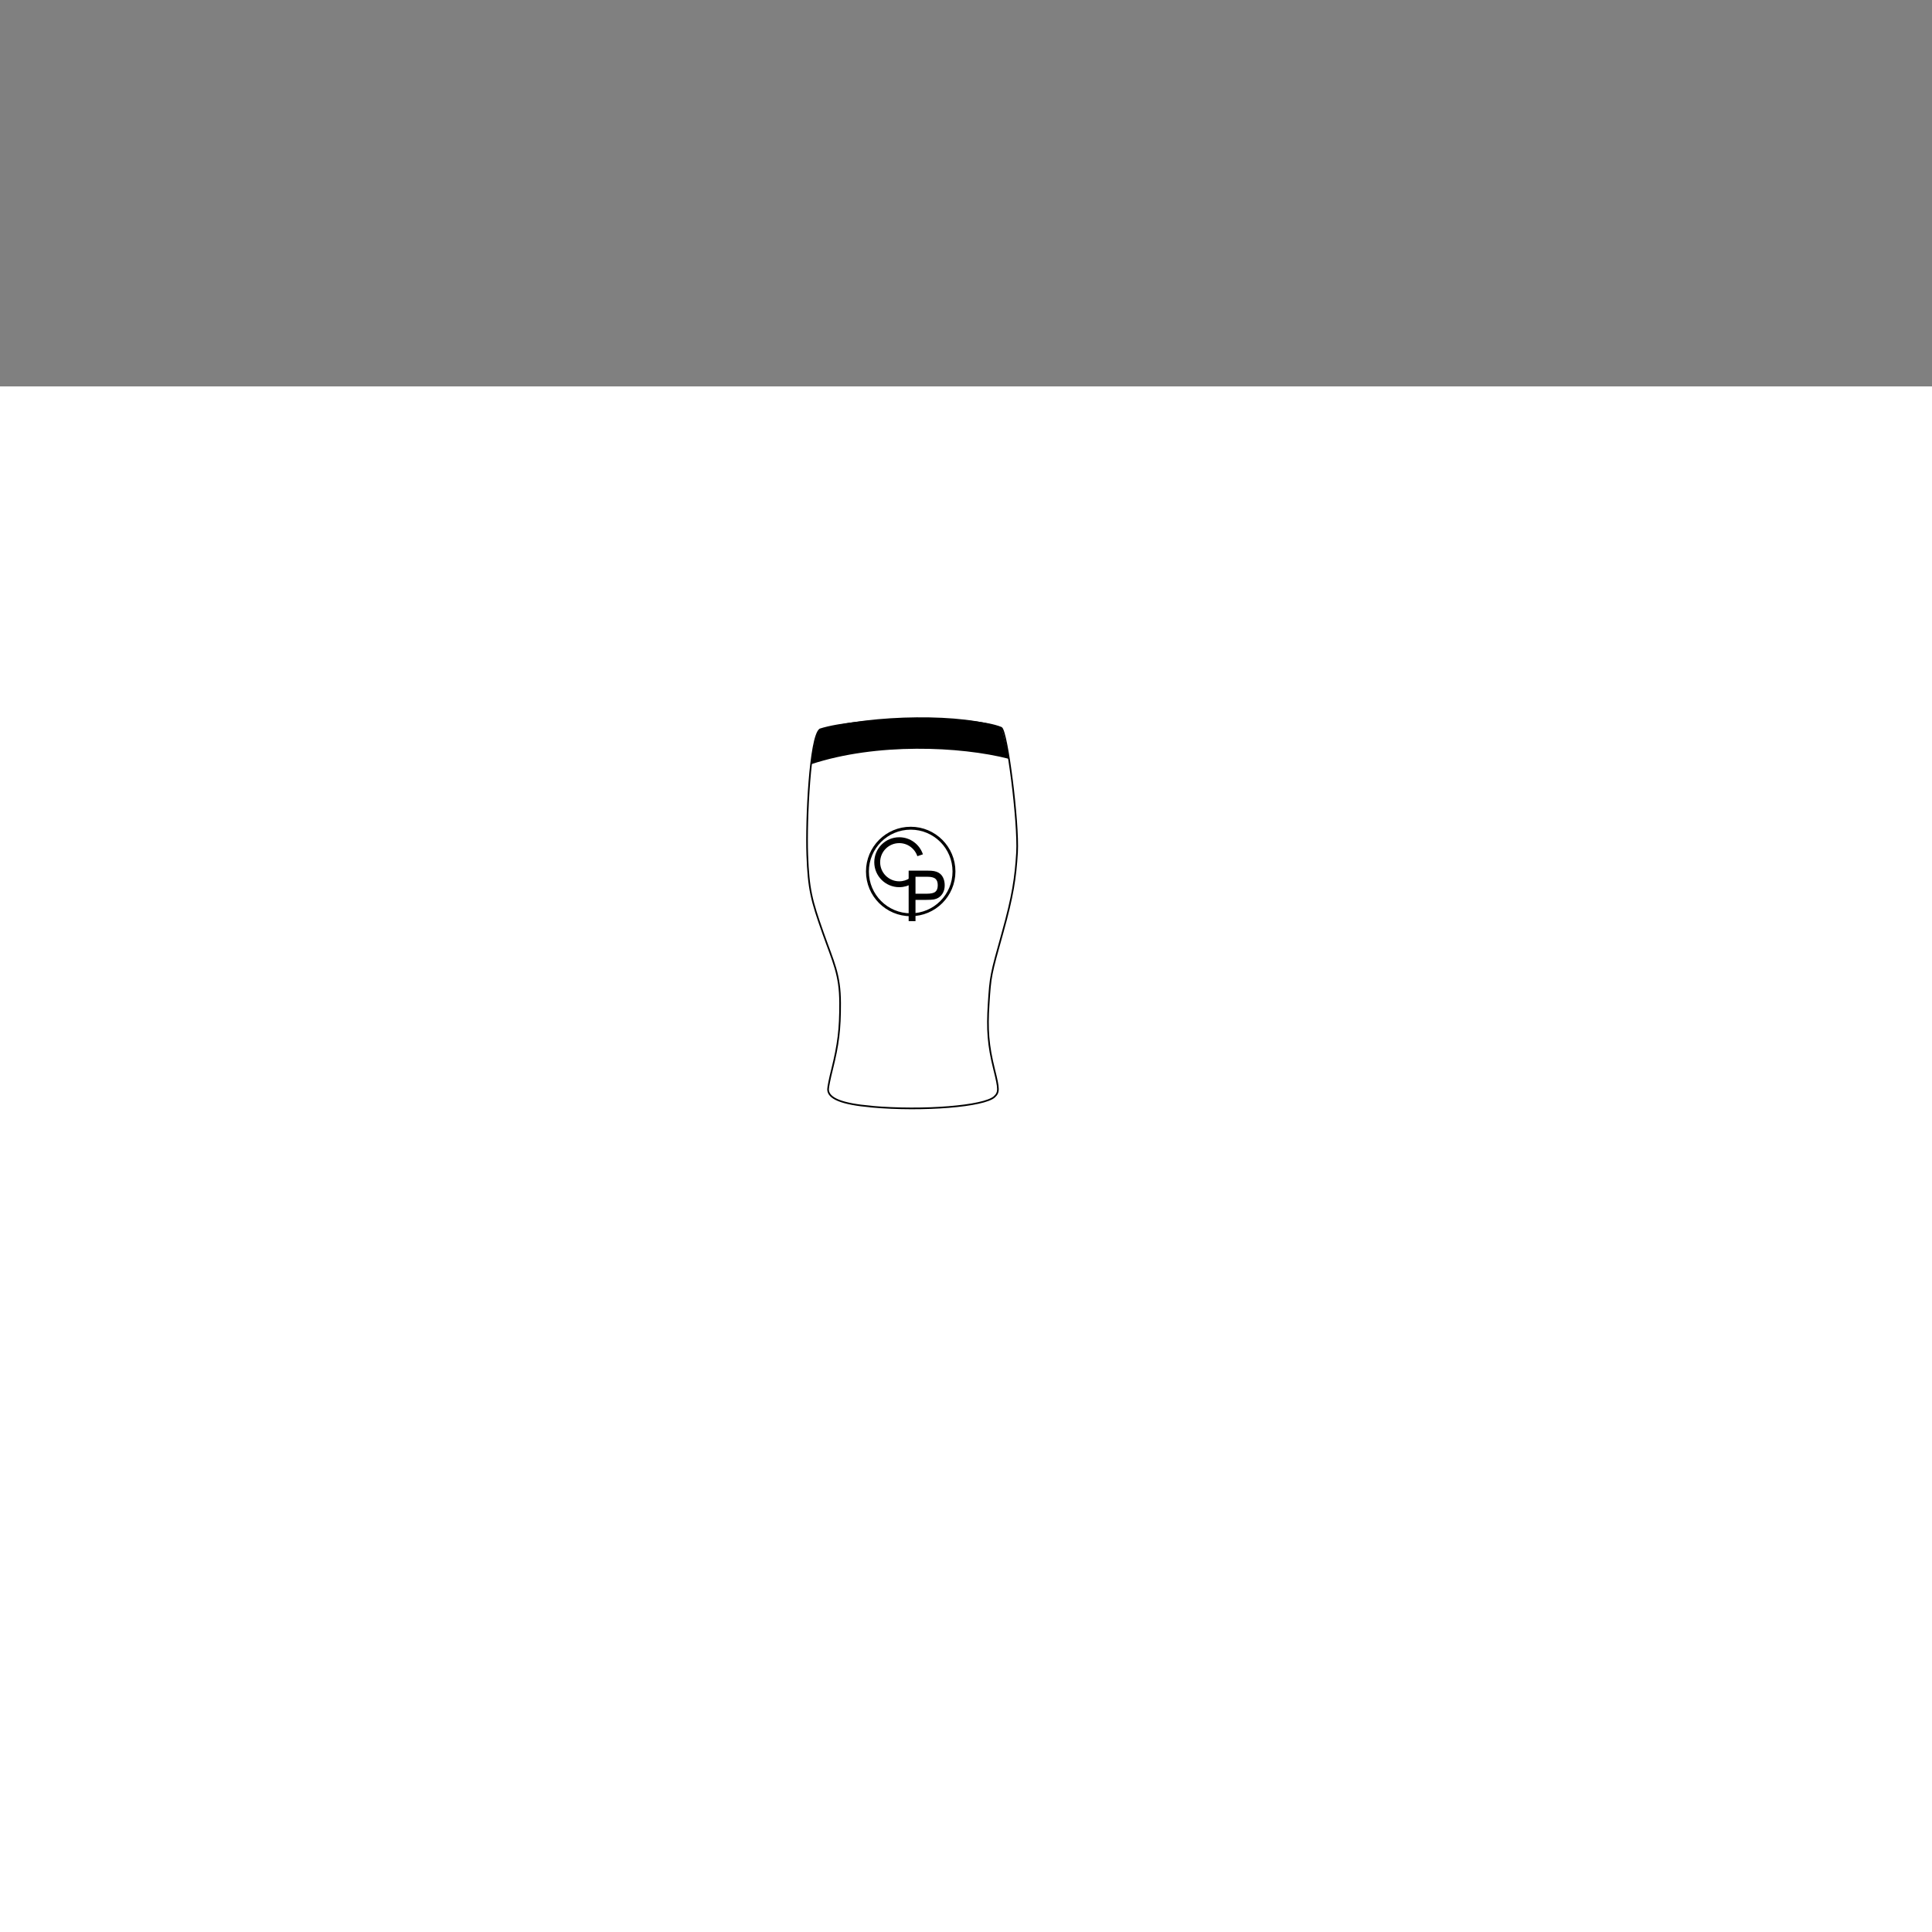 <?xml version="1.0" encoding="UTF-8" standalone="no"?>
<svg
   xmlns:dc="http://purl.org/dc/elements/1.1/"
   xmlns:cc="http://creativecommons.org/ns#"
   xmlns:rdf="http://www.w3.org/1999/02/22-rdf-syntax-ns#"
   xmlns:svg="http://www.w3.org/2000/svg"
   xmlns="http://www.w3.org/2000/svg"
   xmlns:sodipodi="http://sodipodi.sourceforge.net/DTD/sodipodi-0.dtd"
   xmlns:inkscape="http://www.inkscape.org/namespaces/inkscape"
   sodipodi:docname="CPlogo2.svg"
   inkscape:version="1.0 (4035a4fb49, 2020-05-01)"
   id="svg1067"
   version="1.1"
   viewBox="10 -10 50.0 50.0"
   height="100.0%"
   width="100.0%">
  <rect x="10" y="-10" width="50.0" height="50.0" fill="#808080" stroke="none"/>
  <defs
     id="defs1061" />
  <sodipodi:namedview
     id="base"
     pagecolor="#ffffff"
     bordercolor="#666666"
     borderopacity="1.0"
     inkscape:pageopacity="0.0"
     inkscape:pageshadow="2"
     inkscape:zoom="31.678384"
     inkscape:cx="120.27125"
     inkscape:cy="51.933665"
     inkscape:document-units="mm"
     inkscape:current-layer="svg1067"
     inkscape:document-rotation="0"
     showgrid="false"
     inkscape:window-width="2560"
     inkscape:window-height="1377"
     inkscape:window-x="2552"
     inkscape:window-y="-8"
     inkscape:window-maximized="1" />
  <g
     inkscape:label="[fixed] BG"
     inkscape:groupmode="layer"
     sodipodi:insensitive="true"
     id="g1046">
    <rect
       x="0"
       y="0"
       width="100.0"
       height="100.0"
       style="fill:#FFFFFF;fill-opacity:1;stroke:none"
       id="rect1044" />
  </g>
  <g
     inkscape:label="Edge.Cuts"
     inkscape:groupmode="layer"
     id="g1048" />
  <g
     inkscape:label="B.Cu"
     inkscape:groupmode="layer"
     id="g1050" />
  <g
     inkscape:label="B.Mask"
     inkscape:groupmode="layer"
     id="g1052" />
  <g
     inkscape:label="B.SilkS"
     inkscape:groupmode="layer"
     id="g1054" />
  <g
     inkscape:label="F.Cu"
     inkscape:groupmode="layer"
     id="g1056" />
  <g
     inkscape:label="F.Mask"
     inkscape:groupmode="layer"
     id="g1058" />
  <g
     inkscape:label="F.SilkS"
     inkscape:groupmode="layer"
     id="g1060" />
  <g
     inkscape:label="Dwgs.User"
     inkscape:groupmode="layer"
     id="g1062" />
  <g
     inkscape:label="Drill"
     inkscape:groupmode="layer"
     id="g1064" />
  <path
     sodipodi:nodetypes="ssssszcccssssss"
     style="fill:none;fill-opacity:1;stroke:#000000;stroke-width:0.043;stroke-miterlimit:4;stroke-dasharray:none;stroke-opacity:1"
     d="m 32.552,18.639 c -0.765,-0.067 -1.122,-0.21 -1.122,-0.448 0,-0.056 0.046,-0.286 0.103,-0.511 0.163,-0.653 0.211,-1.043 0.209,-1.722 -0.002,-0.745 -0.173,-1.051 -0.445,-1.82 -0.296,-0.838 -0.373,-1.123 -0.405,-2.02 -0.032,-0.897 0.067,-3.053 0.33,-3.241 0.969,-0.312 3.92,-0.364 4.693,-0.041 0.15,0.104 0.449,2.44 0.406,3.228 -0.041,0.664 -0.109,1.121 -0.374,2.069 -0.31,1.106 -0.314,1.122 -0.361,1.847 -0.043,0.666 -0.014,1.068 0.144,1.701 0.127,0.507 0.128,0.589 0.006,0.703 -0.264,0.248 -1.833,0.375 -3.185,0.257 z"
     id="path909-4-6" />
  <path
     sodipodi:nodetypes="ccccc"
     id="path938-3"
     d="m 31.223,8.876 c -0.118,0.074 -0.23,0.902 -0.23,0.902 1.691,-0.558 3.857,-0.464 5.123,-0.138 0,0 -0.136,-0.652 -0.2,-0.805 -0.921,-0.379 -3.362,-0.356 -4.693,0.041 z"
     style="color:#000000;font-style:normal;font-variant:normal;font-weight:normal;font-stretch:normal;font-size:medium;line-height:normal;font-family:sans-serif;font-variant-ligatures:normal;font-variant-position:normal;font-variant-caps:normal;font-variant-numeric:normal;font-variant-alternates:normal;font-variant-east-asian:normal;font-feature-settings:normal;font-variation-settings:normal;text-indent:0;text-align:start;text-decoration:none;text-decoration-line:none;text-decoration-style:solid;text-decoration-color:#000000;letter-spacing:normal;word-spacing:normal;text-transform:none;writing-mode:lr-tb;direction:ltr;text-orientation:mixed;dominant-baseline:auto;baseline-shift:baseline;text-anchor:start;white-space:normal;shape-padding:0;shape-margin:0;inline-size:0;clip-rule:nonzero;display:inline;overflow:visible;visibility:visible;opacity:1;isolation:auto;mix-blend-mode:normal;color-interpolation:sRGB;color-interpolation-filters:linearRGB;solid-color:#000000;solid-opacity:1;vector-effect:none;fill:#000000;fill-opacity:1;fill-rule:nonzero;stroke:none;stroke-width:0.132px;stroke-linecap:butt;stroke-linejoin:miter;stroke-miterlimit:4;stroke-dasharray:none;stroke-dashoffset:0;stroke-opacity:1;color-rendering:auto;image-rendering:auto;shape-rendering:auto;text-rendering:auto;enable-background:accumulate;stop-color:#000000;stop-opacity:1" />
  <circle
     style="fill:none;fill-opacity:1;stroke:#000000;stroke-width:0.075;stroke-linecap:round;stroke-linejoin:round;stroke-miterlimit:4;stroke-dasharray:none;stroke-dashoffset:0;stroke-opacity:1"
     id="path2985-9-4"
     cx="33.569"
     cy="12.554"
     r="1.12" />
  <path
     id="path855"
     style="font-style:normal;font-variant:normal;font-weight:normal;font-stretch:normal;font-size:144px;line-height:1.25;font-family:'Swis721 BT';-inkscape-font-specification:'Swis721 BT';letter-spacing:0px;word-spacing:0px;fill:#000000;fill-opacity:1;stroke:none;stroke-width:0.013"
     d="m 33.693,13.129 h 0.298 q 0.155,0 0.216,-0.05 0.062,-0.05 0.062,-0.17 0,-0.116 -0.061,-0.167 -0.061,-0.051 -0.204,-0.051 h -0.311 z m -0.177,0.709 v -1.306 h 0.481 q 0.117,0 0.178,0.012 0.061,0.012 0.109,0.038 0.08,0.043 0.122,0.129 0.043,0.085 0.043,0.2 0,0.109 -0.043,0.192 -0.043,0.083 -0.124,0.133 -0.047,0.028 -0.111,0.041 -0.063,0.012 -0.208,0.012 h -0.27 v 0.551 z" />
  <path
     style="fill:none;stroke:#000000;stroke-width:0.152;stroke-linecap:butt;stroke-linejoin:round;stroke-miterlimit:4;stroke-dasharray:none;stroke-dashoffset:0;stroke-opacity:1"
     d="m 33.58,12.794 c -0.089,0.057 -0.194,0.09 -0.308,0.09 -0.315,0 -0.57,-0.255 -0.57,-0.57 0,-0.315 0.255,-0.57 0.57,-0.57 0.252,0 0.465,0.163 0.541,0.39"
     id="path3779-8-7"
     inkscape:connector-curvature="0"
     sodipodi:nodetypes="csssc" />
</svg>
